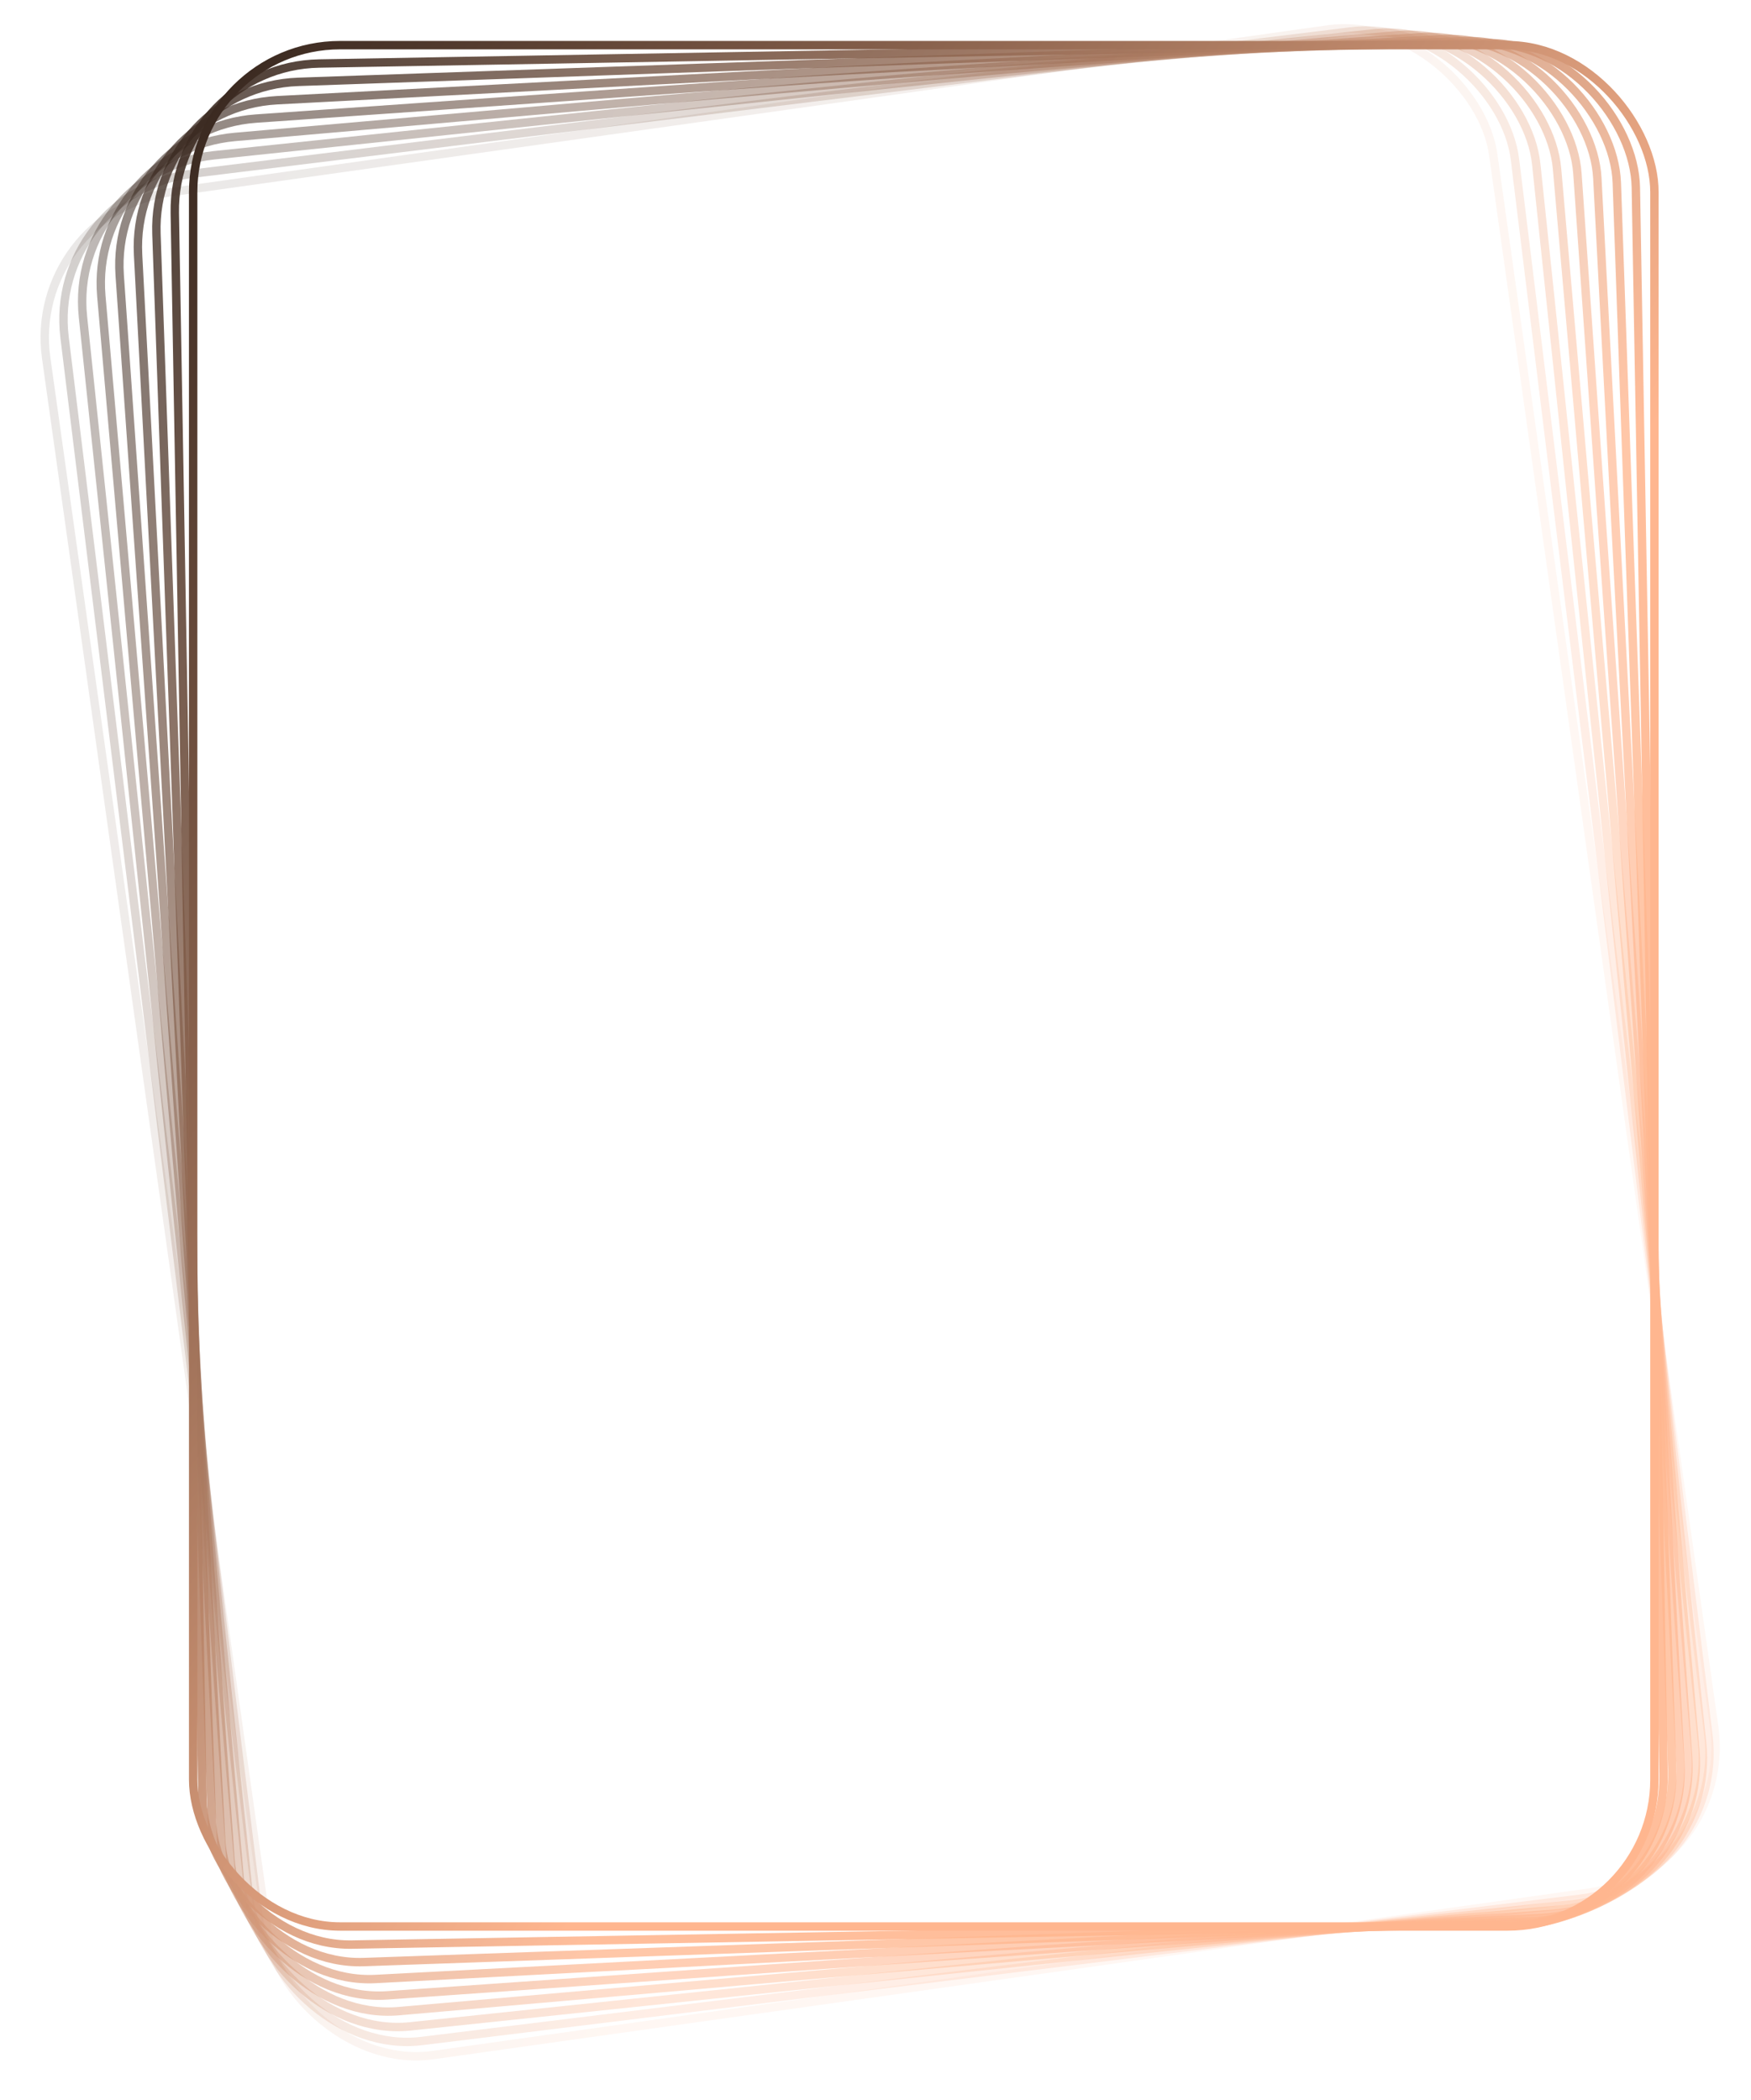 <svg width="417" height="500" viewBox="0 0 417 500" fill="none" xmlns="http://www.w3.org/2000/svg">
<rect opacity="0.111" x="6.129" y="50.603" width="348" height="448" rx="35" transform="rotate(-8 6.129 50.603)" stroke="url(#paint0_linear)" stroke-width="2"/>
<rect opacity="0.222" x="11.114" y="45.623" width="348" height="448" rx="35" transform="rotate(-7 11.114 45.623)" stroke="url(#paint1_linear)" stroke-width="2"/>
<rect opacity="0.333" x="16.099" y="40.642" width="348" height="448" rx="35" transform="rotate(-6 16.099 40.642)" stroke="url(#paint2_linear)" stroke-width="2"/>
<rect opacity="0.444" x="21.083" y="35.661" width="348" height="448" rx="35" transform="rotate(-5 21.083 35.661)" stroke="url(#paint3_linear)" stroke-width="2"/>
<rect opacity="0.556" x="26.067" y="30.68" width="348" height="448" rx="35" transform="rotate(-4 26.067 30.68)" stroke="url(#paint4_linear)" stroke-width="2"/>
<rect opacity="0.667" x="31.051" y="25.698" width="348" height="448" rx="35" transform="rotate(-3 31.051 25.698)" stroke="url(#paint5_linear)" stroke-width="2"/>
<rect opacity="0.778" x="36.034" y="20.717" width="348" height="448" rx="35" transform="rotate(-2 36.034 20.717)" stroke="url(#paint6_linear)" stroke-width="2"/>
<rect opacity="0.889" x="41.017" y="15.735" width="348" height="448" rx="35" transform="rotate(-1 41.017 15.735)" stroke="url(#paint7_linear)" stroke-width="2"/>
<rect x="46" y="10.752" width="348" height="448" rx="35" stroke="url(#paint8_linear)" stroke-width="2"/>
<defs>
<linearGradient id="paint0_linear" x1="-97.423" y1="49.752" x2="242.476" y2="295.727" gradientUnits="userSpaceOnUse">
<stop stop-color="#0E0F25"/>
<stop offset="0"/>
<stop offset="1" stop-color="#FFB68F"/>
</linearGradient>
<linearGradient id="paint1_linear" x1="-92.423" y1="44.752" x2="247.476" y2="290.727" gradientUnits="userSpaceOnUse">
<stop stop-color="#0E0F25"/>
<stop offset="0"/>
<stop offset="1" stop-color="#FFB68F"/>
</linearGradient>
<linearGradient id="paint2_linear" x1="-87.423" y1="39.752" x2="252.476" y2="285.727" gradientUnits="userSpaceOnUse">
<stop stop-color="#0E0F25"/>
<stop offset="0"/>
<stop offset="1" stop-color="#FFB68F"/>
</linearGradient>
<linearGradient id="paint3_linear" x1="-82.423" y1="34.752" x2="257.476" y2="280.727" gradientUnits="userSpaceOnUse">
<stop stop-color="#0E0F25"/>
<stop offset="0"/>
<stop offset="1" stop-color="#FFB68F"/>
</linearGradient>
<linearGradient id="paint4_linear" x1="-77.423" y1="29.752" x2="262.476" y2="275.727" gradientUnits="userSpaceOnUse">
<stop stop-color="#0E0F25"/>
<stop offset="0"/>
<stop offset="1" stop-color="#FFB68F"/>
</linearGradient>
<linearGradient id="paint5_linear" x1="-72.423" y1="24.752" x2="267.476" y2="270.727" gradientUnits="userSpaceOnUse">
<stop stop-color="#0E0F25"/>
<stop offset="0"/>
<stop offset="1" stop-color="#FFB68F"/>
</linearGradient>
<linearGradient id="paint6_linear" x1="-67.423" y1="19.752" x2="272.476" y2="265.727" gradientUnits="userSpaceOnUse">
<stop stop-color="#0E0F25"/>
<stop offset="0"/>
<stop offset="1" stop-color="#FFB68F"/>
</linearGradient>
<linearGradient id="paint7_linear" x1="-62.423" y1="14.752" x2="277.476" y2="260.727" gradientUnits="userSpaceOnUse">
<stop stop-color="#0E0F25"/>
<stop offset="0"/>
<stop offset="1" stop-color="#FFB68F"/>
</linearGradient>
<linearGradient id="paint8_linear" x1="-57.423" y1="9.752" x2="282.476" y2="255.727" gradientUnits="userSpaceOnUse">
<stop stop-color="#0E0F25"/>
<stop offset="0"/>
<stop offset="1" stop-color="#FFB68F"/>
</linearGradient>
</defs>
</svg>
